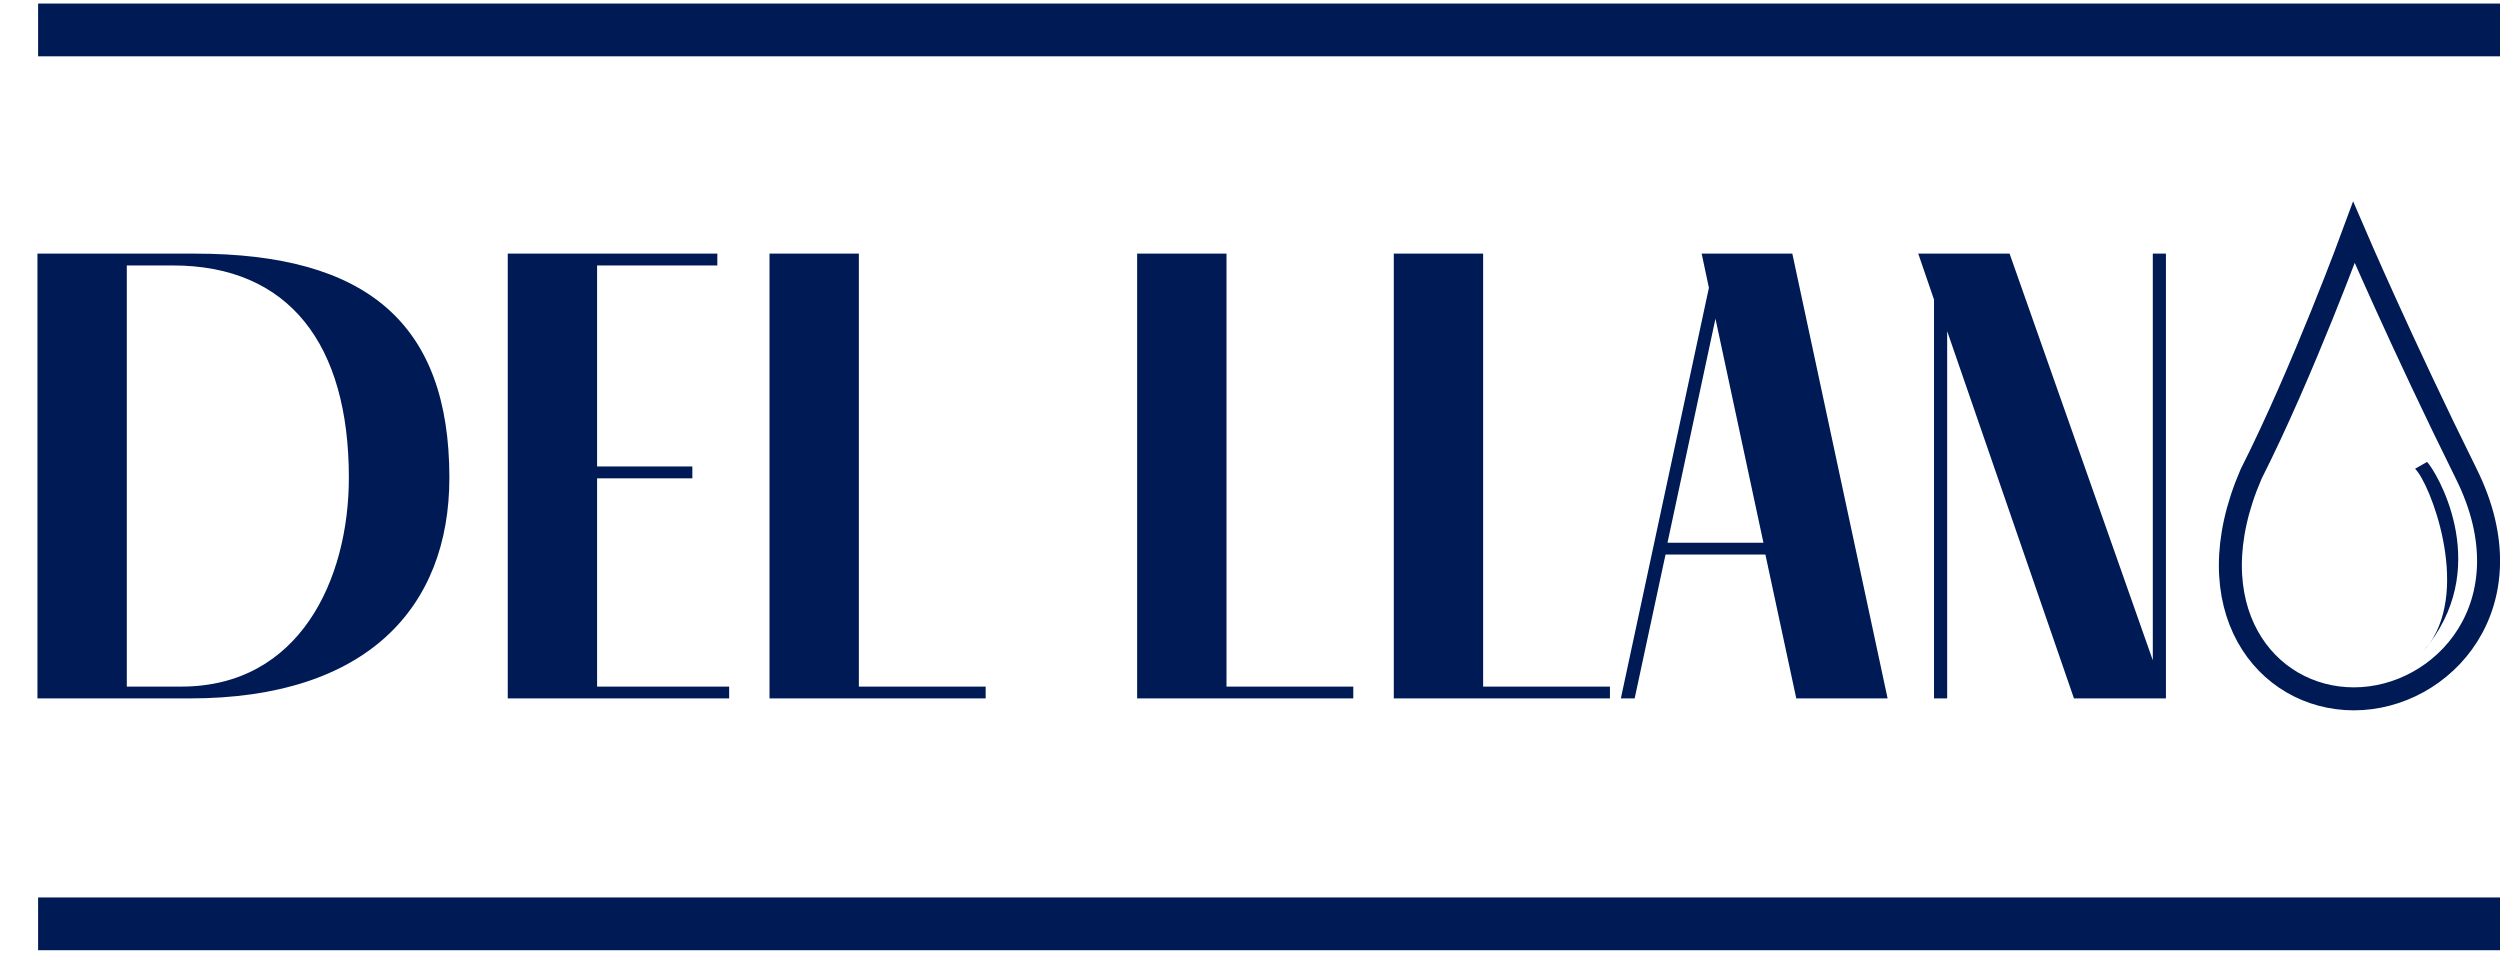 <svg width="173" height="66" viewBox="0 0 173 66" fill="none" xmlns="http://www.w3.org/2000/svg">
<path d="M170.673 32.803C166.21 23.804 162.893 16.08 162.893 16.08C162.893 16.08 159.35 25.742 155.776 32.803C151.792 42.008 156.733 48.36 162.893 48.36C169.052 48.36 175.137 41.803 170.673 32.803Z" stroke="#001A55" stroke-width="1.591" stroke-miterlimit="3.864"/>
<path d="M167.123 32.439L167.952 31.965C168.519 32.524 172.41 38.858 168.118 44.532C168.003 44.693 167.879 44.849 167.745 44.999C167.876 44.844 168 44.688 168.118 44.532C170.936 40.579 168.141 33.407 167.123 32.439Z" fill="#001A55"/>
<path d="M2.591 17.551H13.503C25.369 17.551 31.097 22.37 31.097 33.054C31.097 42.056 25.369 48.33 13.139 48.33H2.591V17.551ZM8.775 47.512H12.548C20.732 47.512 24.141 40.101 24.141 33.054C24.141 23.825 20.004 18.369 11.957 18.369H8.775V47.512ZM50.457 47.512V48.33H35.136V17.551H49.639V18.369H41.319V32.281H47.911V33.1H41.319V47.512H50.457ZM68.208 47.512V48.33H53.25V17.551H59.433V47.512H68.208ZM93.648 47.512V48.33H78.69V17.551H84.874V47.512H93.648ZM111.408 47.512V48.33H96.45V17.551H102.633V47.512H111.408ZM124.302 48.33L122.165 38.373H115.255L113.118 48.33H112.163L118.256 19.915L117.755 17.551H124.029L130.622 48.33H124.302ZM115.391 37.555H122.029L118.71 22.052L115.391 37.555ZM148.974 17.551H149.883V48.33H143.518L134.744 22.916V48.33H133.834V20.733L132.743 17.551H139.063L148.974 45.693V17.551Z" fill="#001A55"/>
<rect x="2.637" y="0.246" width="170.363" height="3.651" fill="#001A55"/>
<rect x="2.637" y="62.104" width="170.363" height="3.651" fill="#001A55"/>
</svg>
